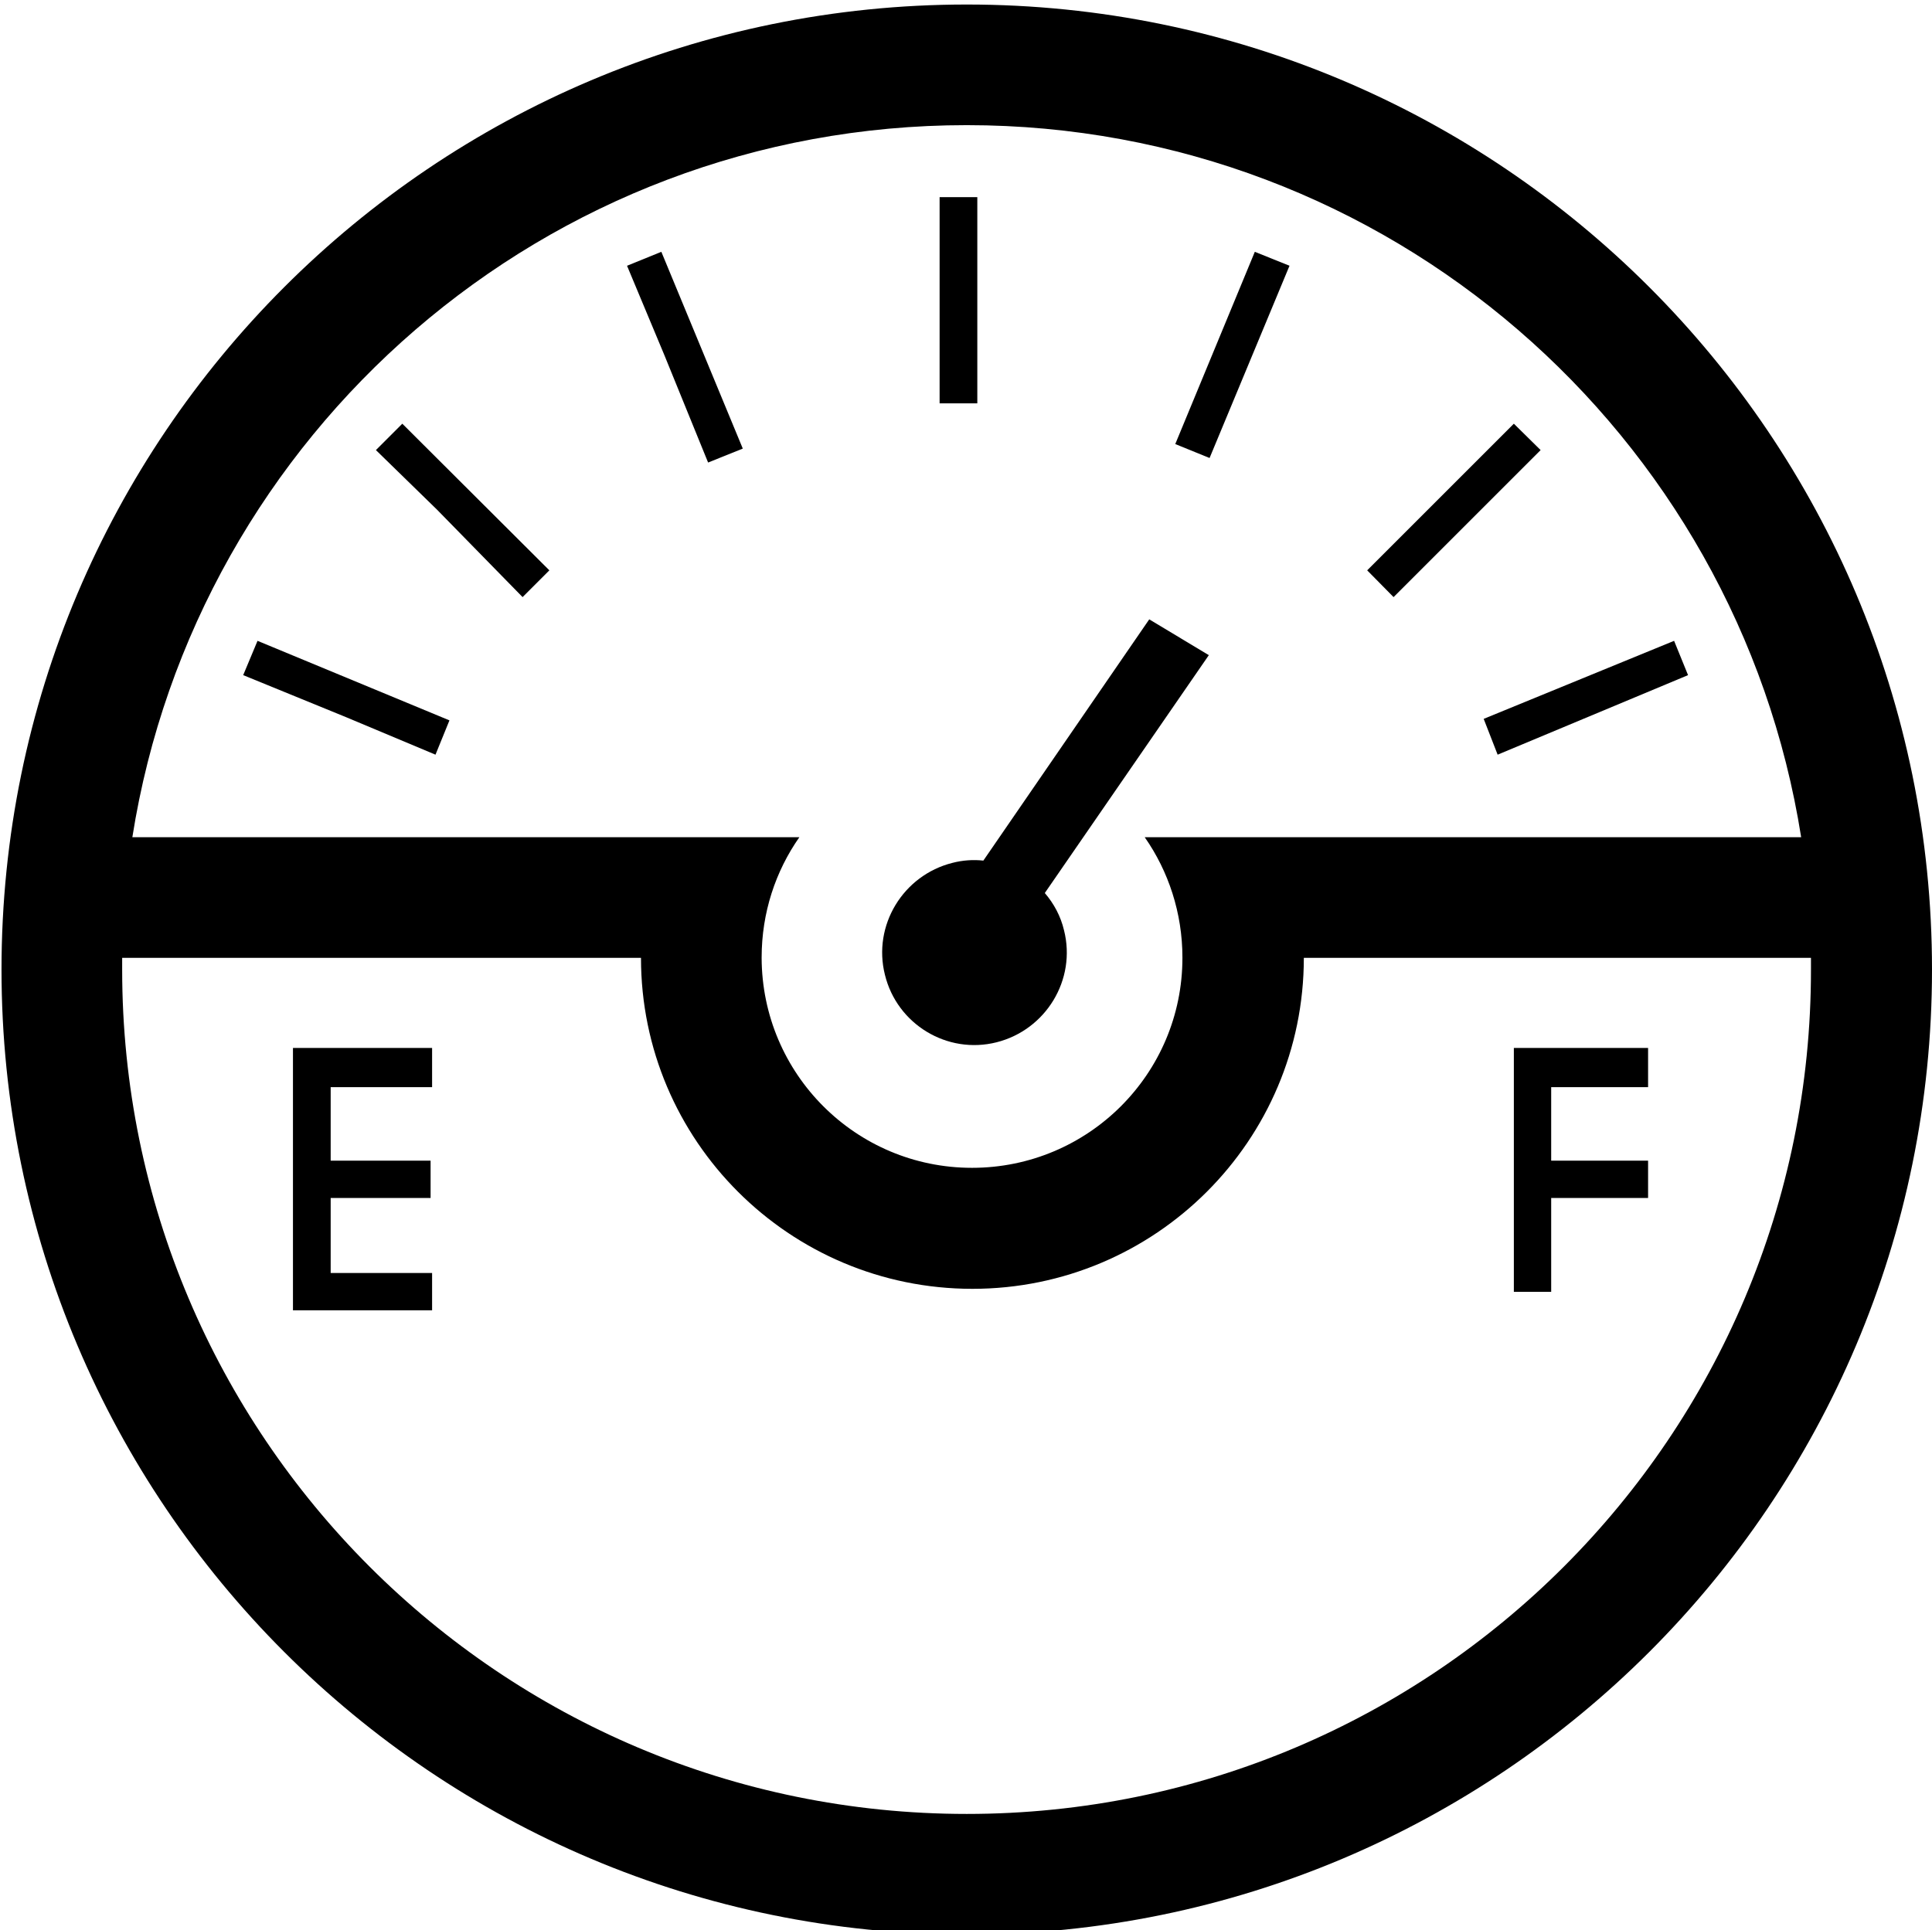 <?xml version="1.0" encoding="utf-8"?>
<!-- Generator: Adobe Illustrator 21.1.0, SVG Export Plug-In . SVG Version: 6.00 Build 0)  -->
<svg version="1.1" id="Layer_7" xmlns="http://www.w3.org/2000/svg" xmlns:xlink="http://www.w3.org/1999/xlink" x="0px" y="0px"
	 viewBox="0 0 512.4 512" style="enable-background:new 0 0 512.4 512;" xml:space="preserve">
<g>
	<path d="M256.4,1.2c-141.4,0-256,114.6-256,256s114.6,256,256,256c141.4,0,256-114.6,256-256S397.8,1.2,256.4,1.2z M256.4,33.2
		c111.8,0,204.4,81.9,221.3,188.9H339.8h-36.2c6.3,9,10,20.1,10,31.9v0.1c0,30.8-25,55.7-55.8,55.7c-30.8,0-55.7-24.9-55.8-55.7V254
		c0-11.9,3.7-22.9,10-31.9h-36.2H35.1C52,115,144.6,33.2,256.4,33.2z M256.4,481.2c-123.7,0-224-100.3-224-224c0-1,0-2.1,0-3.1H170
		c0,48.5,39.4,87.8,87.9,87.8c48.5,0,87.9-39.3,87.9-87.8h134.5c0,1,0,2.1,0,3.1C480.4,380.9,380.1,481.2,256.4,481.2z"/>
	<rect x="249.2" y="52.3" width="10" height="54.7"/>
	<polygon points="187.8,122.7 197,119 175.4,66.8 166.3,70.5 176.2,94.2 	"/>
	<polygon points="138.6,158.4 145.7,151.3 106.7,112.4 99.7,119.4 115.9,135.2 	"/>
	<polygon points="91.9,190.3 115.5,200.2 119.2,191.1 68.3,170 64.5,179.1 	"/>
	<polygon points="397.2,200.2 447.7,179.1 444,170 393.5,190.7 	"/>
	<polygon points="408.6,119.4 401.5,112.4 362.6,151.3 369.6,158.4 	"/>
	<polygon points="342,70.5 332.8,66.8 311.7,117.8 320.8,121.5 	"/>
	<polygon points="77.7,347.6 114.6,347.6 114.6,337.7 87.7,337.7 87.7,317.8 114.2,317.8 114.2,307.9 87.7,307.9 87.7,288.4 
		114.6,288.4 114.6,278 77.7,278 	"/>
	<polygon points="437.1,288.4 437.1,278 401.5,278 401.5,342.7 411.4,342.7 411.4,317.8 437.1,317.8 437.1,307.9 411.4,307.9 
		411.4,288.4 	"/>
	<path d="M264.3,276.5c13.1-3.3,21.2-16.6,17.9-29.7c-0.9-3.8-2.7-7.1-5.1-9.9l43.5-63.1l-15.8-9.5l-44,64c-2.7-0.3-5.5-0.1-8.2,0.6
		c-13.1,3.3-21.2,16.6-17.9,29.7C237.9,271.7,251.2,279.8,264.3,276.5z"/>
</g>
</svg>
